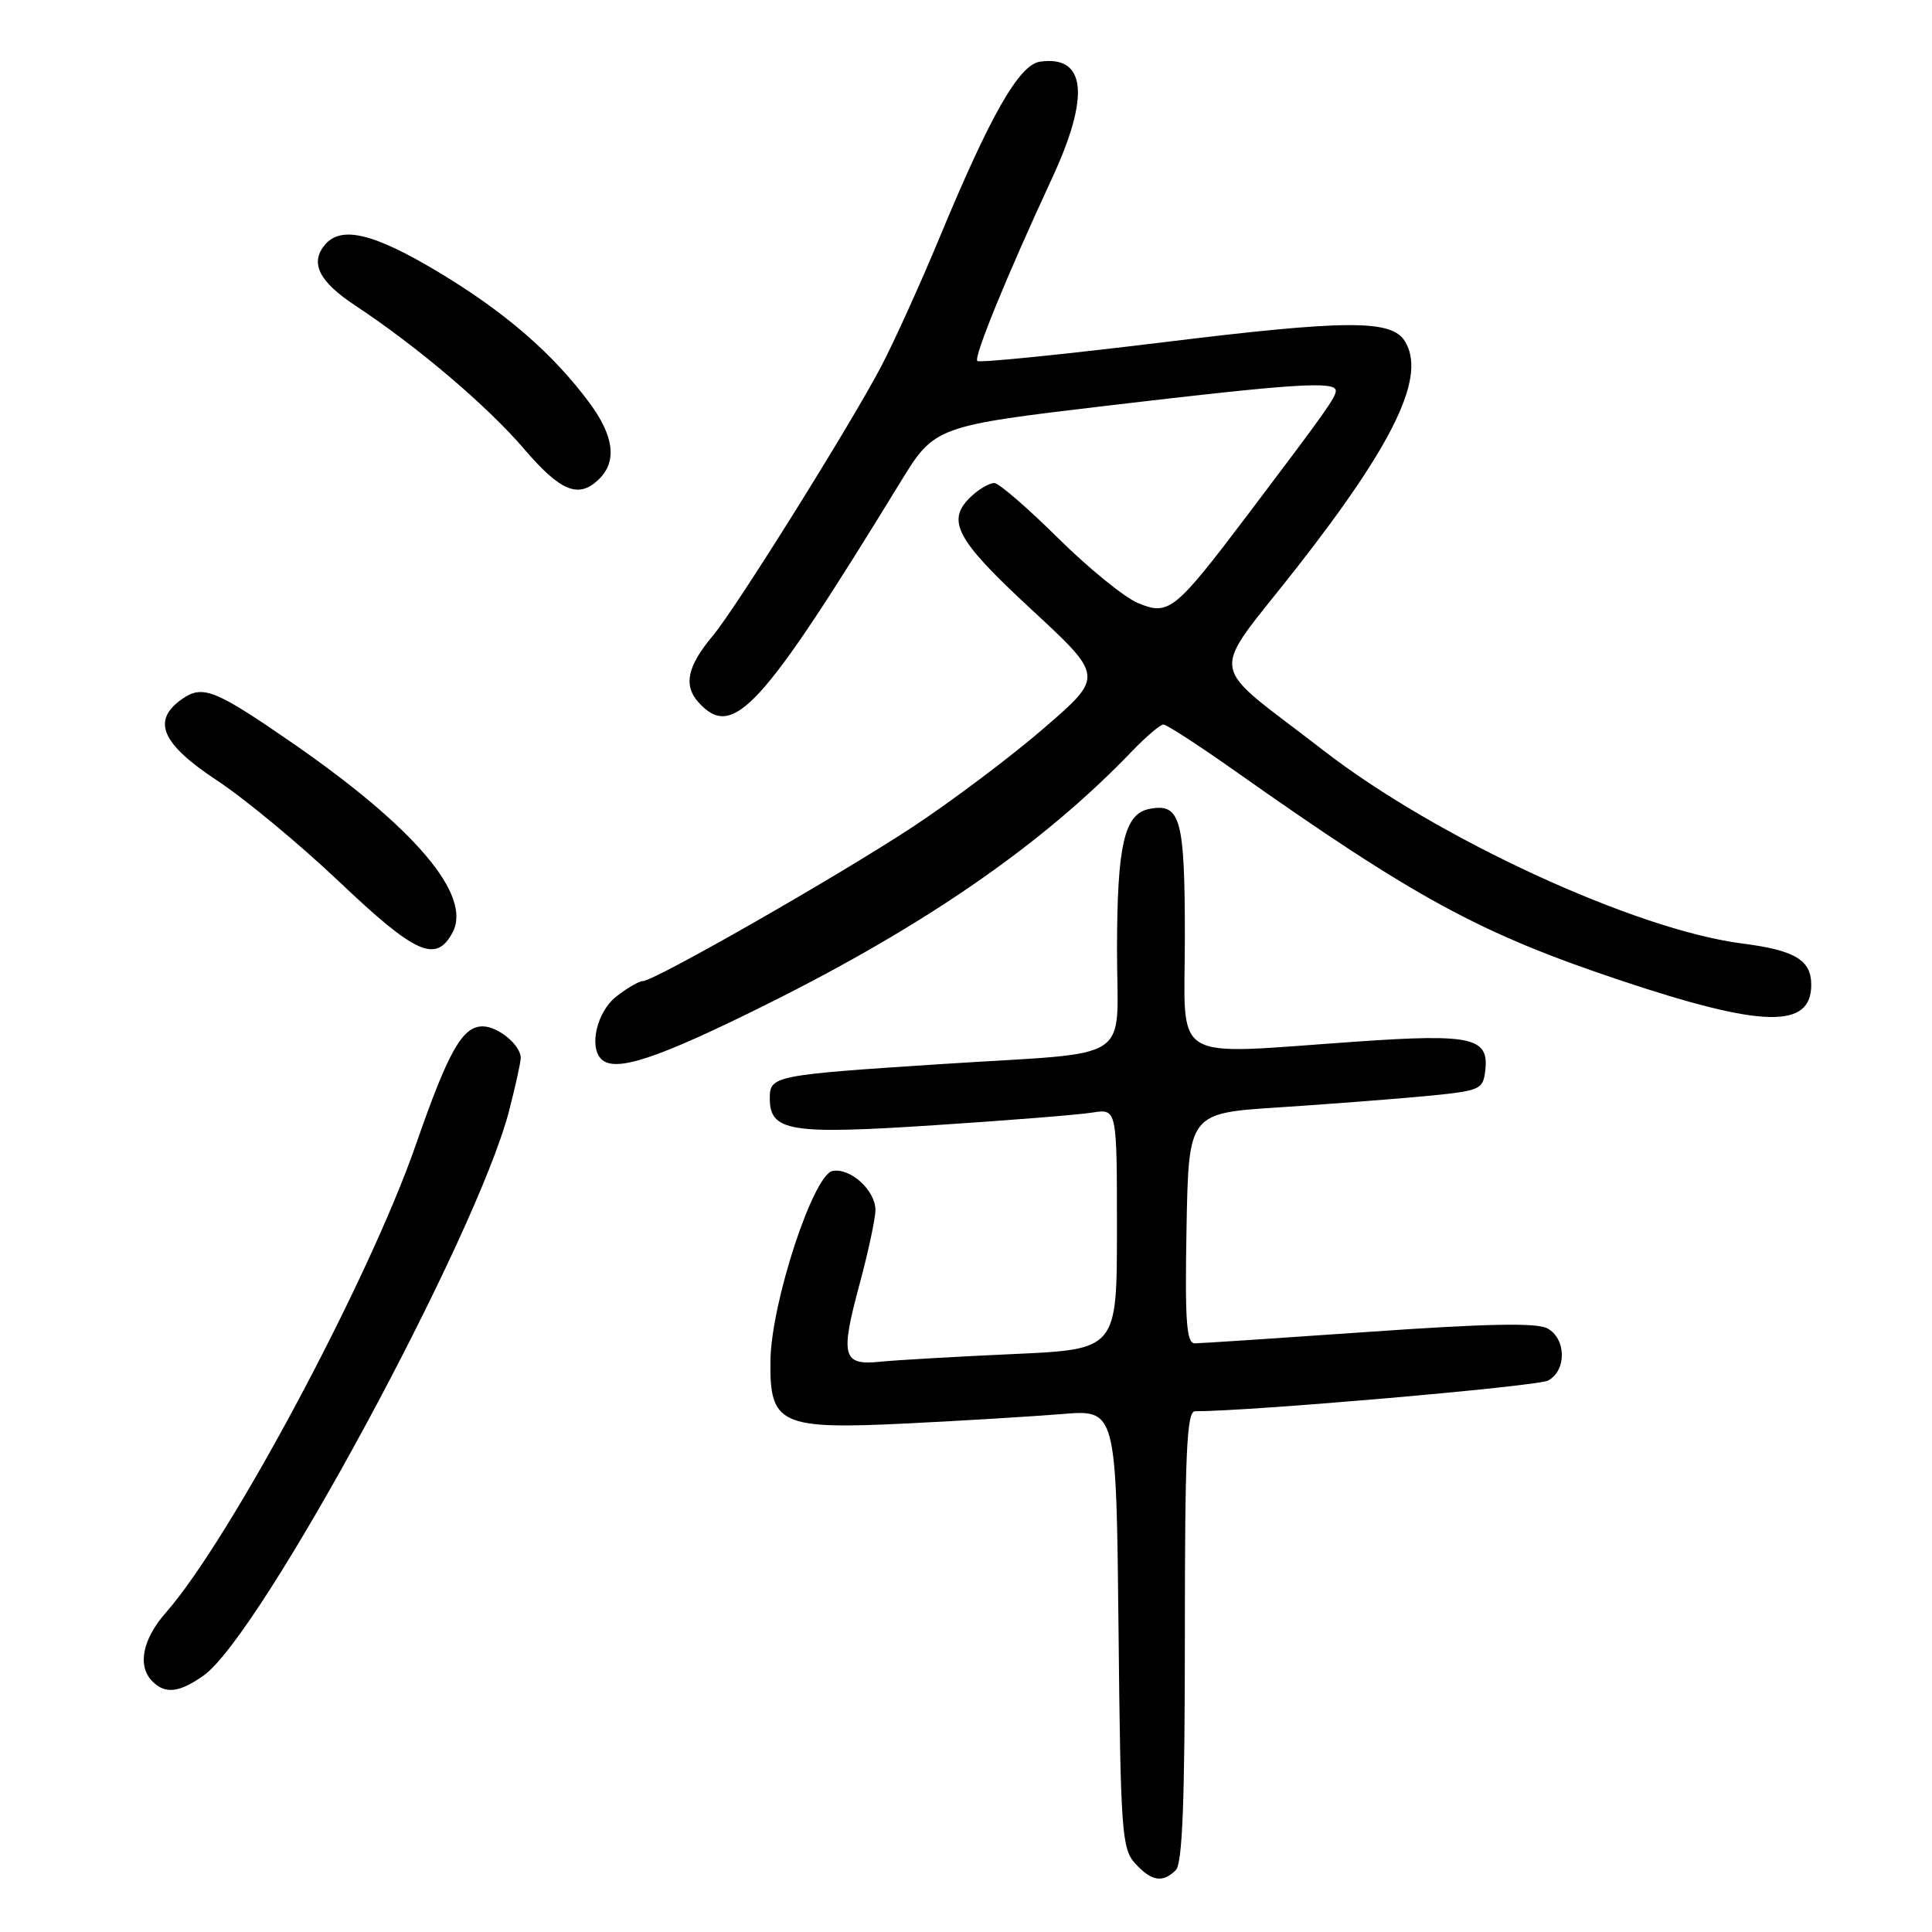 <?xml version="1.0" encoding="UTF-8" standalone="no"?>
<!DOCTYPE svg PUBLIC "-//W3C//DTD SVG 1.1//EN" "http://www.w3.org/Graphics/SVG/1.1/DTD/svg11.dtd" >
<svg xmlns="http://www.w3.org/2000/svg" xmlns:xlink="http://www.w3.org/1999/xlink" version="1.1" viewBox="0 0 256 256">
 <g >
 <path fill="currentColor"
d=" M 155.80 247.80 C 156.68 246.92 157.00 238.64 157.00 216.80 C 157.00 192.54 157.25 187.00 158.34 187.00 C 165.73 187.00 203.69 183.70 205.13 182.93 C 207.61 181.60 207.55 177.36 205.02 176.01 C 203.61 175.25 196.85 175.39 181.36 176.48 C 169.44 177.31 159.07 178.00 158.32 178.00 C 157.21 178.00 157.00 175.12 157.22 162.75 C 157.50 147.50 157.50 147.50 169.50 146.73 C 176.10 146.30 184.88 145.62 189.00 145.23 C 196.18 144.53 196.51 144.39 196.81 141.82 C 197.31 137.49 194.99 136.96 179.89 138.01 C 154.60 139.75 157.00 141.20 157.00 124.12 C 157.00 108.47 156.42 106.39 152.32 107.18 C 148.98 107.82 148.03 111.91 148.01 125.70 C 148.00 141.15 150.78 139.31 125.00 140.98 C 102.52 142.44 102.00 142.55 102.00 145.51 C 102.00 149.93 104.60 150.36 123.91 149.09 C 133.59 148.46 142.96 147.71 144.75 147.42 C 148.00 146.91 148.00 146.91 148.00 162.85 C 148.00 178.80 148.00 178.80 134.25 179.42 C 126.69 179.76 118.78 180.22 116.69 180.43 C 111.63 180.96 111.31 179.76 113.89 170.18 C 115.05 165.88 116.00 161.45 116.00 160.34 C 116.00 157.74 112.69 154.72 110.32 155.16 C 107.77 155.64 102.21 172.55 102.09 180.23 C 101.95 188.79 103.35 189.44 120.27 188.61 C 127.55 188.25 136.74 187.69 140.71 187.37 C 147.91 186.77 147.91 186.77 148.21 215.78 C 148.48 242.67 148.64 244.95 150.40 246.90 C 152.57 249.28 154.06 249.54 155.80 247.80 Z  M 27.00 222.00 C 34.61 216.58 63.14 163.83 67.45 147.21 C 68.30 143.91 69.00 140.75 69.00 140.18 C 69.00 138.48 66.00 136.00 63.95 136.00 C 61.26 136.00 59.40 139.31 55.10 151.69 C 48.89 169.57 30.52 203.95 21.98 213.68 C 18.86 217.23 18.17 220.77 20.20 222.80 C 21.91 224.51 23.78 224.29 27.00 222.00 Z  M 101.59 133.08 C 122.68 122.58 138.21 111.83 149.95 99.59 C 151.84 97.62 153.74 96.00 154.16 96.00 C 154.58 96.00 158.88 98.79 163.71 102.20 C 187.57 119.04 196.12 123.69 214.71 129.90 C 233.55 136.20 240.00 136.35 240.00 130.50 C 240.00 127.20 237.84 125.91 230.79 125.01 C 216.66 123.19 190.38 111.07 175.42 99.48 C 159.64 87.25 160.08 90.24 171.85 75.19 C 184.84 58.58 189.04 49.76 186.13 45.18 C 184.33 42.34 178.44 42.37 154.24 45.34 C 140.89 46.97 129.76 48.10 129.50 47.83 C 129.00 47.33 133.41 36.53 139.37 23.69 C 144.47 12.72 143.92 7.31 137.81 8.17 C 135.04 8.56 131.22 15.26 124.49 31.50 C 121.98 37.55 118.51 45.20 116.79 48.50 C 112.76 56.20 97.51 80.60 94.47 84.22 C 91.07 88.26 90.52 90.81 92.56 93.07 C 97.12 98.10 100.80 94.09 119.25 63.98 C 123.85 56.46 123.85 56.46 147.18 53.70 C 171.47 50.83 177.00 50.47 177.00 51.78 C 177.00 52.65 175.62 54.59 165.40 68.11 C 155.65 80.99 154.89 81.61 150.79 79.91 C 149.00 79.17 144.23 75.29 140.18 71.28 C 136.14 67.28 132.34 64.00 131.74 64.00 C 131.15 64.00 129.83 64.74 128.83 65.65 C 125.25 68.90 126.53 71.37 136.63 80.72 C 146.26 89.63 146.26 89.63 138.38 96.44 C 134.05 100.19 126.22 106.08 121.00 109.53 C 111.02 116.10 86.70 130.00 85.17 130.00 C 84.67 130.00 83.08 130.93 81.63 132.07 C 79.12 134.05 78.01 138.68 79.67 140.33 C 81.49 142.16 87.06 140.31 101.59 133.08 Z  M 59.96 123.57 C 62.61 118.63 54.97 109.64 38.50 98.28 C 28.46 91.36 26.84 90.72 24.12 92.63 C 20.06 95.48 21.37 98.54 28.75 103.41 C 32.46 105.85 39.77 111.92 45.00 116.88 C 55.07 126.44 57.78 127.65 59.96 123.57 Z  M 79.43 63.43 C 81.77 61.08 81.34 57.76 78.12 53.40 C 73.29 46.87 66.91 41.34 58.09 36.05 C 49.51 30.90 45.19 29.86 43.04 32.45 C 41.04 34.86 42.28 37.33 47.08 40.49 C 55.26 45.88 64.60 53.82 69.43 59.47 C 74.31 65.18 76.72 66.14 79.43 63.43 Z "/>
</g>
</svg>